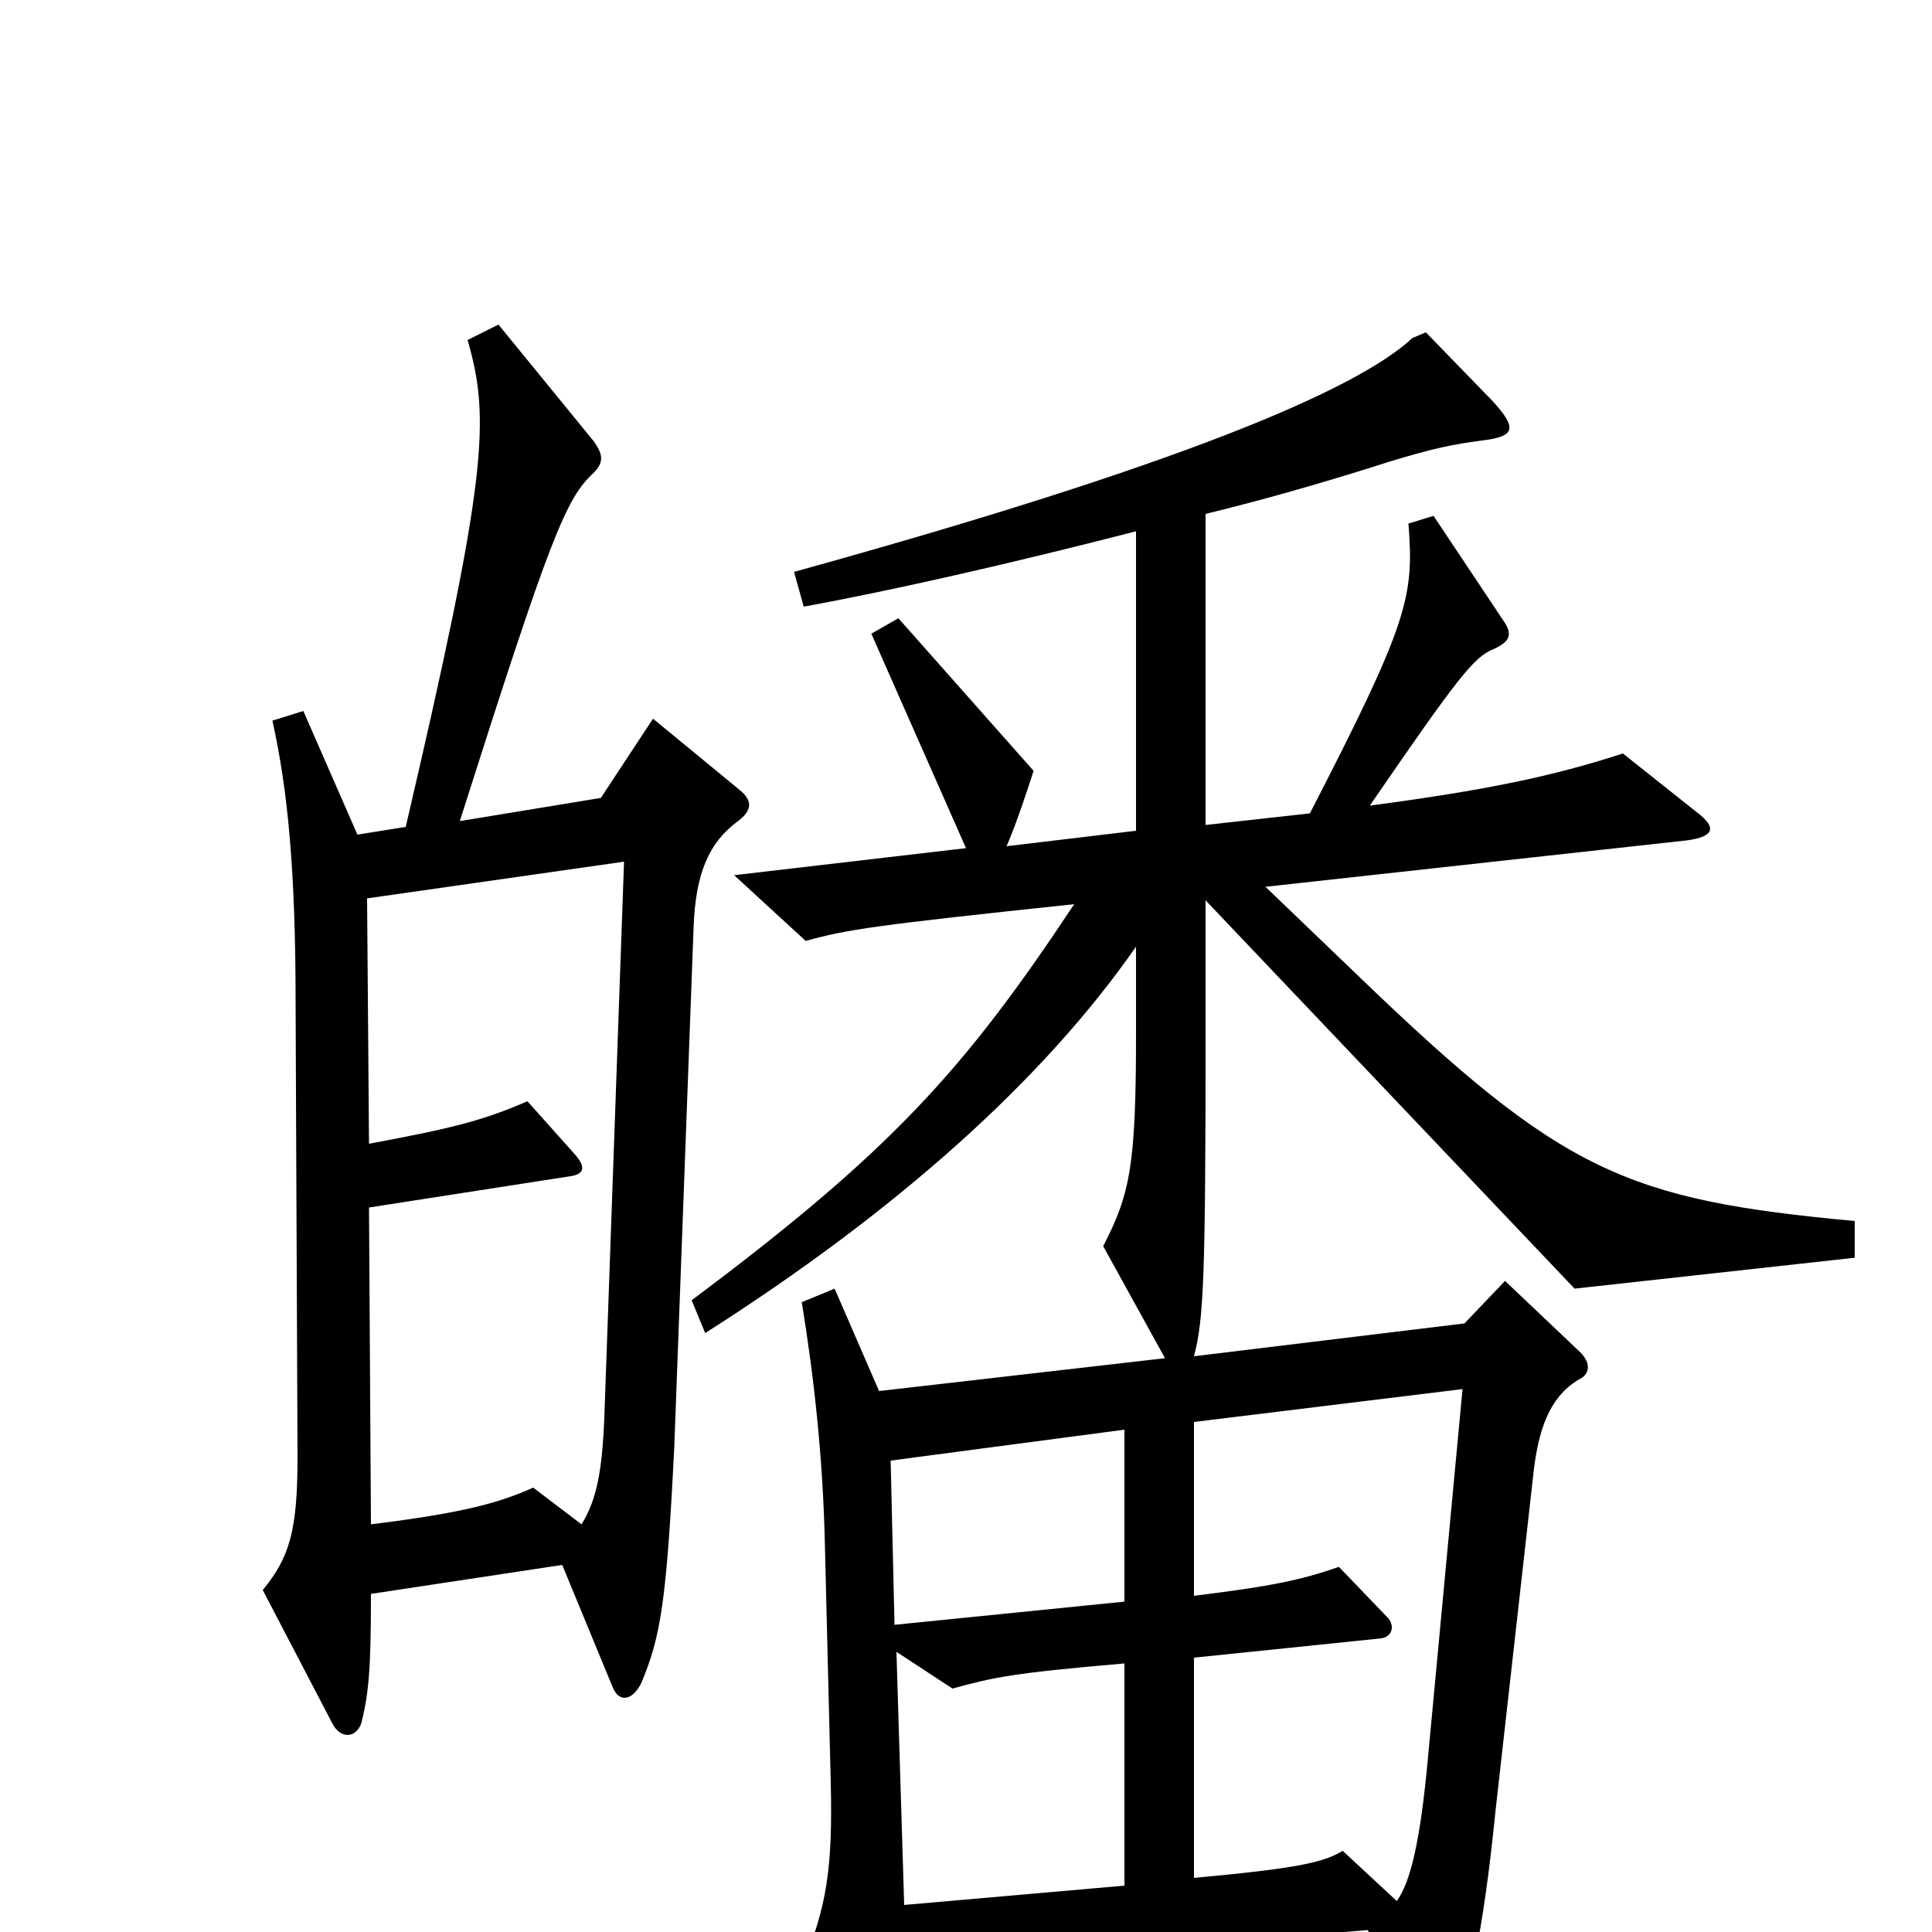 <svg xmlns="http://www.w3.org/2000/svg" viewBox="0 -1000 1000 1000">
	<path fill="#000000" d="M383 -591L338 -628L311 -587L238 -575C285 -723 293 -742 307 -755C312 -760 313 -764 307 -772L258 -832L242 -824C254 -783 252 -752 210 -572L185 -568L157 -632L141 -627C149 -591 153 -549 153 -481L154 -246C154 -208 150 -194 136 -177L172 -108C176 -100 184 -100 187 -108C191 -124 192 -137 192 -175L291 -190L317 -127C320 -119 327 -119 332 -129C342 -153 345 -171 349 -251L359 -520C360 -548 367 -564 382 -575C390 -581 389 -586 383 -591ZM960 -349V-368C842 -379 809 -393 705 -493L655 -541L873 -565C888 -567 888 -572 879 -579L840 -610C803 -598 769 -591 709 -583C755 -650 763 -660 773 -664C782 -668 783 -672 778 -679L742 -733L729 -729C732 -691 729 -678 678 -579L624 -573V-734C657 -742 691 -752 719 -761C742 -768 752 -770 767 -772C784 -774 786 -778 772 -793L738 -828L731 -825C702 -798 610 -759 411 -704L416 -686C460 -694 522 -708 588 -725V-570L521 -562C527 -576 532 -592 535 -601L465 -680L451 -672L500 -561L380 -547L417 -513C439 -519 452 -521 556 -532C499 -446 461 -404 358 -327L365 -310C464 -373 540 -441 588 -510V-465C588 -397 585 -382 571 -355L603 -297L455 -280L432 -333L415 -326C421 -289 426 -247 427 -199L430 -77C431 -33 428 -13 415 18L449 81C455 92 461 92 464 79C467 62 468 47 468 19L708 -1L735 62C738 70 743 72 749 61C760 38 768 -2 774 -62L794 -240C797 -264 804 -279 819 -287C823 -290 823 -295 818 -300L779 -337L758 -315L618 -298C623 -317 624 -338 624 -465V-534L815 -333ZM323 -554L313 -272C312 -239 309 -224 301 -211L276 -230C258 -222 240 -217 192 -211L191 -375L294 -391C303 -392 303 -396 298 -402L273 -430C250 -420 234 -416 191 -408L190 -535ZM582 -171L463 -159L461 -244L582 -260ZM757 -281L739 -89C735 -46 730 -26 723 -16L695 -42C685 -36 672 -33 618 -28V-142L715 -152C721 -153 722 -159 718 -163L693 -189C673 -182 658 -179 618 -174V-264ZM582 -24L468 -14L464 -145L493 -126C515 -132 524 -134 582 -139Z"/>
</svg>